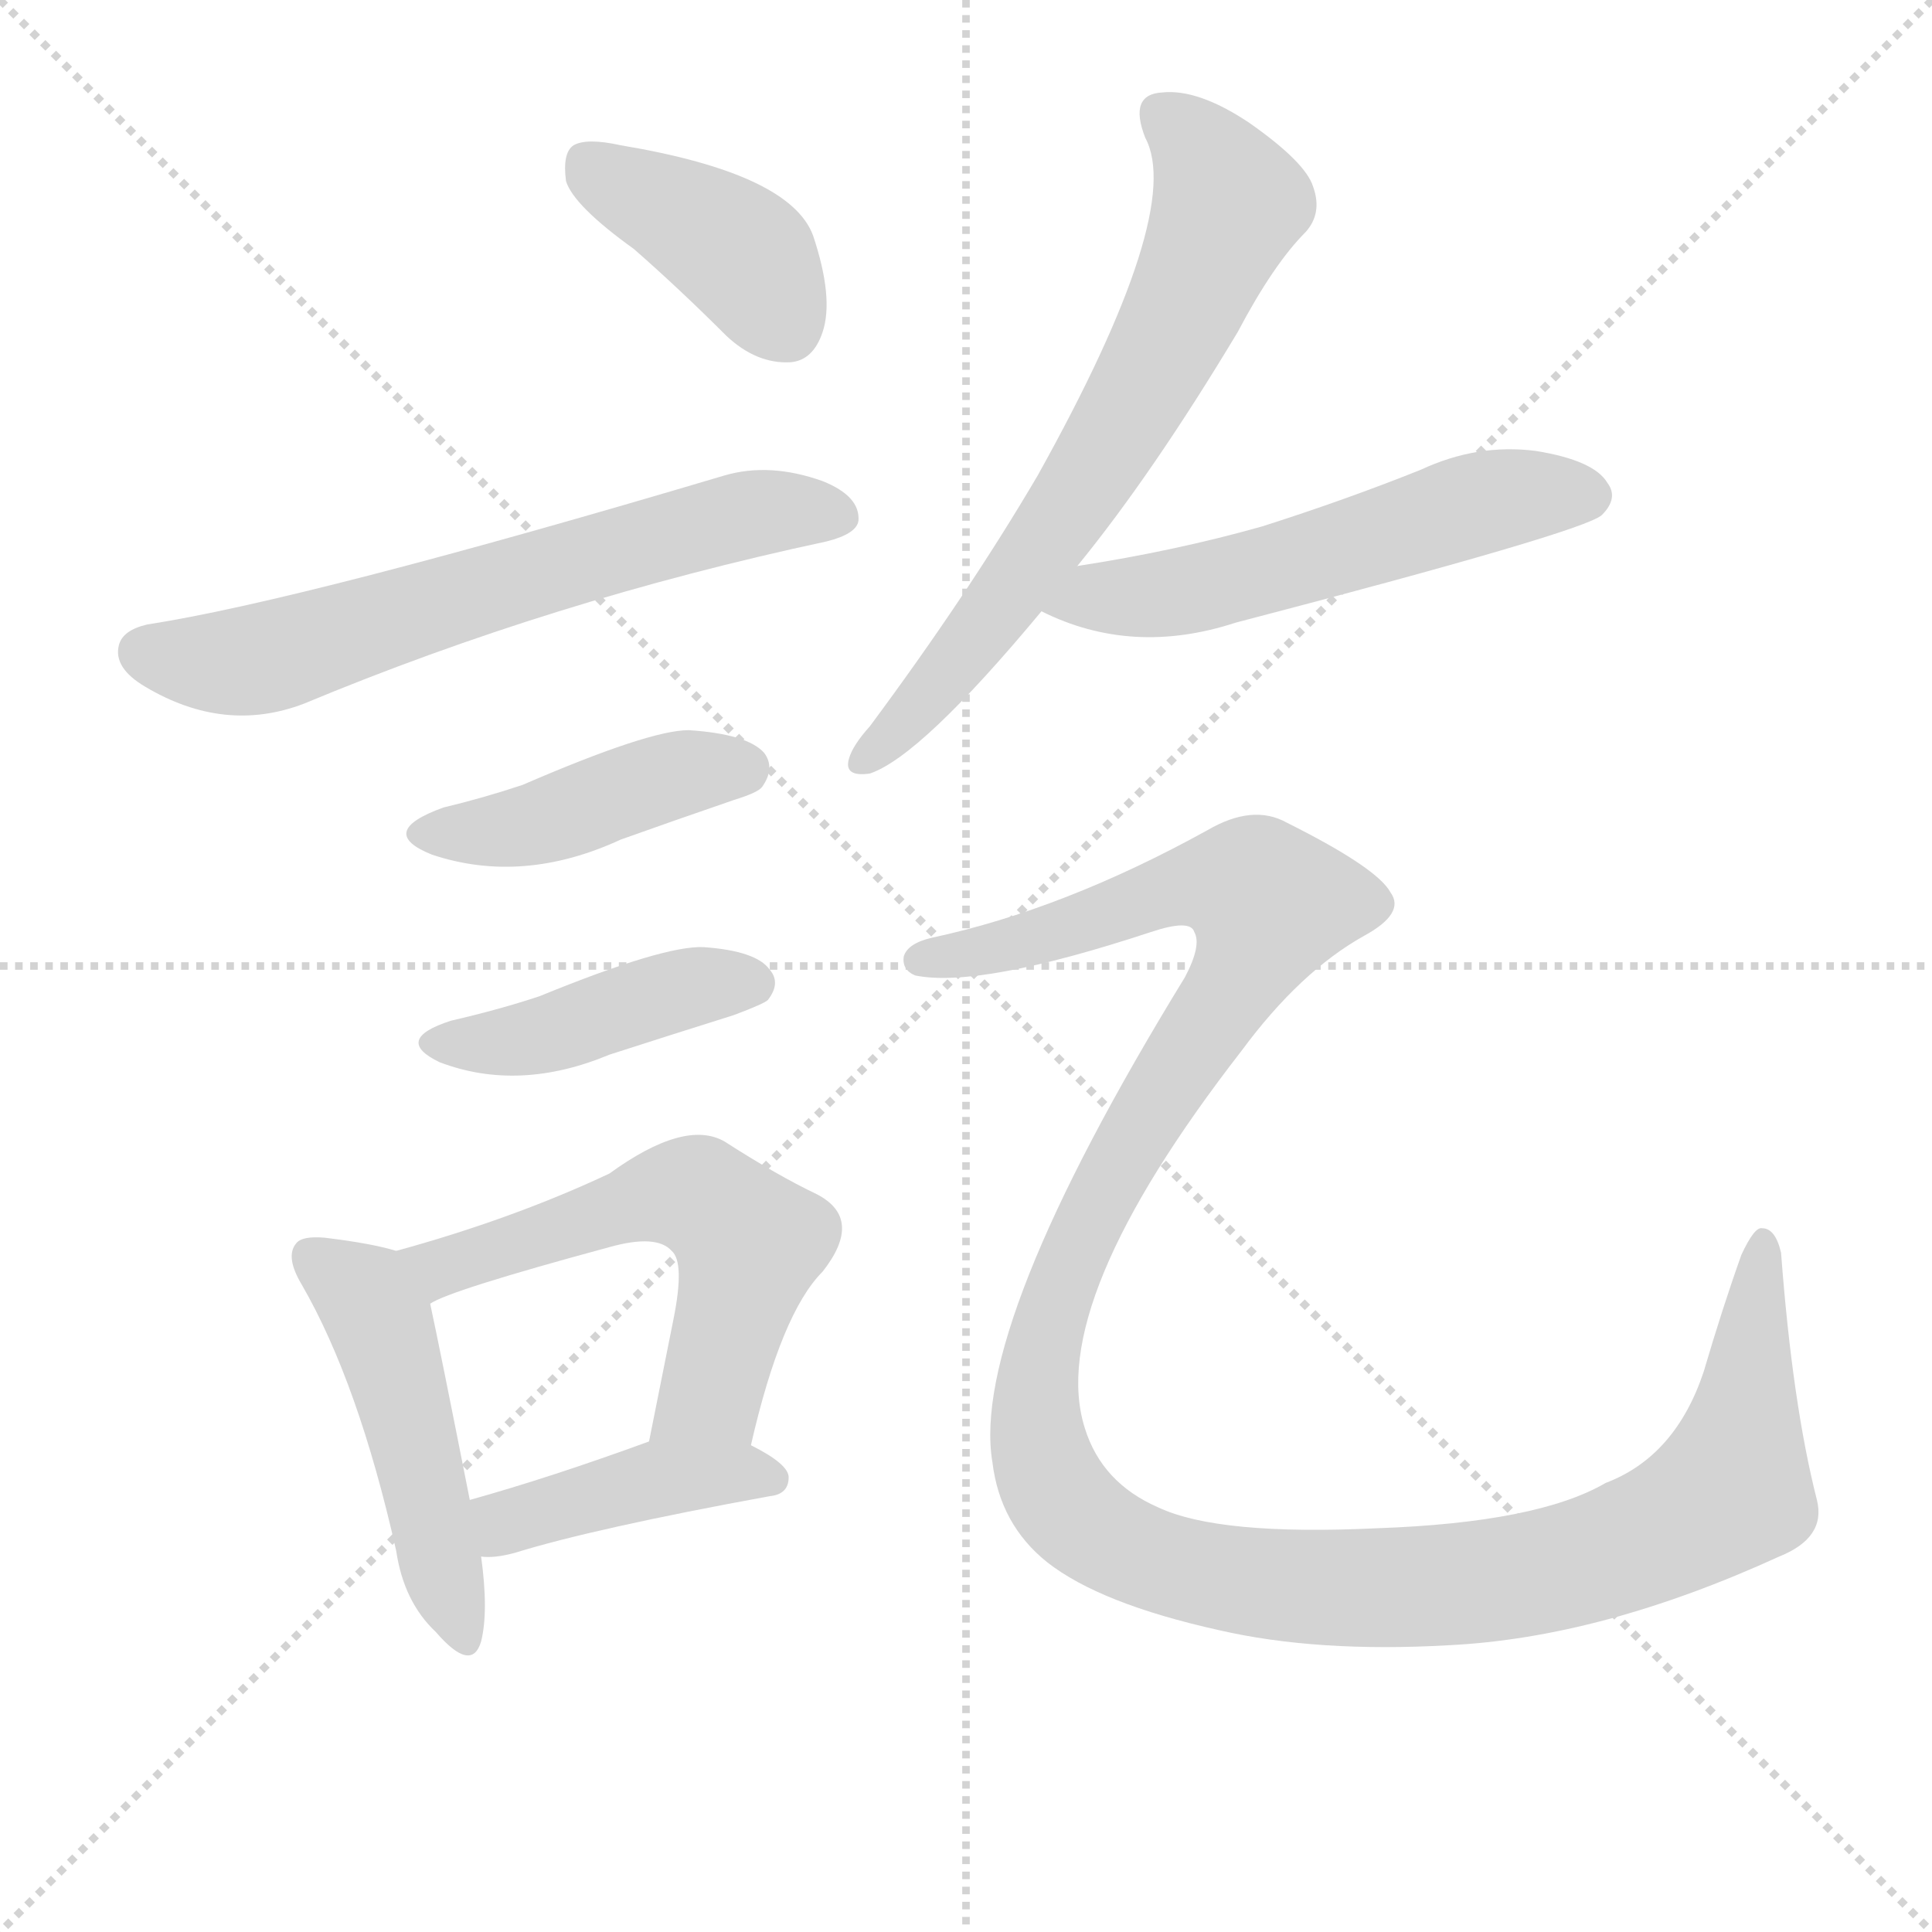 <svg version="1.1" viewBox="0 0 1024 1024" xmlns="http://www.w3.org/2000/svg">
  <g stroke="lightgray" stroke-dasharray="1,1" stroke-width="1" transform="scale(4, 4)">
    <line x1="0" y1="0" x2="256" y2="256"></line>
    <line x1="256" y1="0" x2="0" y2="256"></line>
    <line x1="128" y1="0" x2="128" y2="256"></line>
    <line x1="0" y1="128" x2="256" y2="128"></line>
  </g>
  <g transform="scale(1, -1) translate(0, -900)">
    <style type="text/css">
      
        @keyframes keyframes0 {
          from {
            stroke: blue;
            stroke-dashoffset: 395;
            stroke-width: 128;
          }
          56% {
            animation-timing-function: step-end;
            stroke: blue;
            stroke-dashoffset: 0;
            stroke-width: 128;
          }
          to {
            stroke: white;
            stroke-width: 1024;
          }
        }
        #make-me-a-hanzi-animation-0 {
          animation: keyframes0 0.571s both;
          animation-delay: 0s;
          animation-timing-function: linear;
        }
      
        @keyframes keyframes1 {
          from {
            stroke: blue;
            stroke-dashoffset: 636;
            stroke-width: 128;
          }
          67% {
            animation-timing-function: step-end;
            stroke: blue;
            stroke-dashoffset: 0;
            stroke-width: 128;
          }
          to {
            stroke: white;
            stroke-width: 1024;
          }
        }
        #make-me-a-hanzi-animation-1 {
          animation: keyframes1 0.768s both;
          animation-delay: 0.571s;
          animation-timing-function: linear;
        }
      
        @keyframes keyframes2 {
          from {
            stroke: blue;
            stroke-dashoffset: 426;
            stroke-width: 128;
          }
          58% {
            animation-timing-function: step-end;
            stroke: blue;
            stroke-dashoffset: 0;
            stroke-width: 128;
          }
          to {
            stroke: white;
            stroke-width: 1024;
          }
        }
        #make-me-a-hanzi-animation-2 {
          animation: keyframes2 0.597s both;
          animation-delay: 1.339s;
          animation-timing-function: linear;
        }
      
        @keyframes keyframes3 {
          from {
            stroke: blue;
            stroke-dashoffset: 426;
            stroke-width: 128;
          }
          58% {
            animation-timing-function: step-end;
            stroke: blue;
            stroke-dashoffset: 0;
            stroke-width: 128;
          }
          to {
            stroke: white;
            stroke-width: 1024;
          }
        }
        #make-me-a-hanzi-animation-3 {
          animation: keyframes3 0.597s both;
          animation-delay: 1.936s;
          animation-timing-function: linear;
        }
      
        @keyframes keyframes4 {
          from {
            stroke: blue;
            stroke-dashoffset: 476;
            stroke-width: 128;
          }
          61% {
            animation-timing-function: step-end;
            stroke: blue;
            stroke-dashoffset: 0;
            stroke-width: 128;
          }
          to {
            stroke: white;
            stroke-width: 1024;
          }
        }
        #make-me-a-hanzi-animation-4 {
          animation: keyframes4 0.637s both;
          animation-delay: 2.532s;
          animation-timing-function: linear;
        }
      
        @keyframes keyframes5 {
          from {
            stroke: blue;
            stroke-dashoffset: 566;
            stroke-width: 128;
          }
          65% {
            animation-timing-function: step-end;
            stroke: blue;
            stroke-dashoffset: 0;
            stroke-width: 128;
          }
          to {
            stroke: white;
            stroke-width: 1024;
          }
        }
        #make-me-a-hanzi-animation-5 {
          animation: keyframes5 0.711s both;
          animation-delay: 3.17s;
          animation-timing-function: linear;
        }
      
        @keyframes keyframes6 {
          from {
            stroke: blue;
            stroke-dashoffset: 413;
            stroke-width: 128;
          }
          57% {
            animation-timing-function: step-end;
            stroke: blue;
            stroke-dashoffset: 0;
            stroke-width: 128;
          }
          to {
            stroke: white;
            stroke-width: 1024;
          }
        }
        #make-me-a-hanzi-animation-6 {
          animation: keyframes6 0.586s both;
          animation-delay: 3.88s;
          animation-timing-function: linear;
        }
      
        @keyframes keyframes7 {
          from {
            stroke: blue;
            stroke-dashoffset: 665;
            stroke-width: 128;
          }
          68% {
            animation-timing-function: step-end;
            stroke: blue;
            stroke-dashoffset: 0;
            stroke-width: 128;
          }
          to {
            stroke: white;
            stroke-width: 1024;
          }
        }
        #make-me-a-hanzi-animation-7 {
          animation: keyframes7 0.791s both;
          animation-delay: 4.466s;
          animation-timing-function: linear;
        }
      
        @keyframes keyframes8 {
          from {
            stroke: blue;
            stroke-dashoffset: 545;
            stroke-width: 128;
          }
          64% {
            animation-timing-function: step-end;
            stroke: blue;
            stroke-dashoffset: 0;
            stroke-width: 128;
          }
          to {
            stroke: white;
            stroke-width: 1024;
          }
        }
        #make-me-a-hanzi-animation-8 {
          animation: keyframes8 0.694s both;
          animation-delay: 5.258s;
          animation-timing-function: linear;
        }
      
        @keyframes keyframes9 {
          from {
            stroke: blue;
            stroke-dashoffset: 1311;
            stroke-width: 128;
          }
          81% {
            animation-timing-function: step-end;
            stroke: blue;
            stroke-dashoffset: 0;
            stroke-width: 128;
          }
          to {
            stroke: white;
            stroke-width: 1024;
          }
        }
        #make-me-a-hanzi-animation-9 {
          animation: keyframes9 1.317s both;
          animation-delay: 5.951s;
          animation-timing-function: linear;
        }
      
    </style>
    
      <path d="M 336 768 Q 360 747 385 722 Q 401 707 419 708 Q 431 709 436 724 Q 442 742 431 775 Q 419 808 329 823 Q 311 827 304 823 Q 298 819 300 804 Q 304 791 336 768 Z" fill="lightgray"></path>
    
      <path d="M 78 569 Q 65 566 63 558 Q 60 546 77 536 Q 119 511 161 527 Q 293 582 438 613 Q 454 617 455 624 Q 456 637 436 645 Q 408 655 384 648 Q 162 582 78 569 Z" fill="lightgray"></path>
    
      <path d="M 235 472 Q 199 459 229 447 Q 277 431 329 455 Q 357 465 389 476 Q 402 480 404 483 Q 411 493 405 501 Q 396 511 365 513 Q 344 513 277 484 Q 256 477 235 472 Z" fill="lightgray"></path>
    
      <path d="M 239 359 Q 208 349 233 337 Q 275 321 323 341 Q 354 351 389 362 Q 405 368 407 370 Q 414 379 408 386 Q 401 396 373 398 Q 352 399 286 372 Q 265 365 239 359 Z" fill="lightgray"></path>
    
      <path d="M 210 237 Q 197 241 172 244 Q 160 245 157 241 Q 151 234 160 219 Q 190 167 210 78 Q 214 51 231 35 Q 250 13 255 30 Q 259 46 255 75 L 249 105 Q 233 186 228 209 C 223 234 223 234 210 237 Z" fill="lightgray"></path>
    
      <path d="M 398 134 Q 414 204 436 226 Q 458 254 433 267 Q 412 277 384 295 Q 363 307 323 278 Q 272 254 210 237 C 181 229 201 196 228 209 Q 238 216 323 239 Q 348 246 356 237 Q 363 231 357 201 Q 351 171 344 136 C 338 107 391 105 398 134 Z" fill="lightgray"></path>
    
      <path d="M 255 75 Q 262 74 273 77 Q 315 90 408 107 Q 418 108 418 117 Q 418 124 398 134 C 374 147 372 146 344 136 Q 292 117 249 105 C 220 97 225 76 255 75 Z" fill="lightgray"></path>
    
      <path d="M 571 600 Q 611 649 656 724 Q 675 760 692 777 Q 701 787 696 801 Q 692 814 662 835 Q 635 853 616 851 Q 598 850 607 827 Q 628 788 550 648 Q 513 585 461 515 Q 452 505 450 498 Q 447 488 461 490 Q 488 499 552 576 L 571 600 Z" fill="lightgray"></path>
    
      <path d="M 552 576 Q 600 552 655 570 Q 839 618 849 627 Q 858 636 852 644 Q 845 656 814 661 Q 783 665 753 651 Q 713 635 669 621 Q 623 608 571 600 C 541 595 525 588 552 576 Z" fill="lightgray"></path>
    
      <path d="M 494 403 Q 481 400 479 393 Q 478 386 485 383 Q 519 376 610 406 Q 631 413 633 406 Q 637 399 628 382 Q 514 196 526 125 Q 530 92 555 72 Q 583 50 646 36 Q 698 24 768 28 Q 849 32 943 75 Q 968 85 963 105 Q 950 156 944 236 Q 941 249 934 249 Q 930 250 923 235 Q 913 207 903 173 Q 888 128 851 114 Q 815 93 730 90 Q 646 86 614 101 Q 584 114 575 143 Q 554 209 658 343 Q 689 385 723 404 Q 745 416 737 427 Q 730 440 682 464 Q 664 474 640 460 Q 564 418 494 403 Z" fill="lightgray"></path>
    
    
      <clipPath id="make-me-a-hanzi-clip-0">
        <path d="M 336 768 Q 360 747 385 722 Q 401 707 419 708 Q 431 709 436 724 Q 442 742 431 775 Q 419 808 329 823 Q 311 827 304 823 Q 298 819 300 804 Q 304 791 336 768 Z"></path>
      </clipPath>
      <path clip-path="url(#make-me-a-hanzi-clip-0)" d="M 311 814 L 394 765 L 416 728" fill="none" id="make-me-a-hanzi-animation-0" stroke-dasharray="267 534" stroke-linecap="round"></path>
    
      <clipPath id="make-me-a-hanzi-clip-1">
        <path d="M 78 569 Q 65 566 63 558 Q 60 546 77 536 Q 119 511 161 527 Q 293 582 438 613 Q 454 617 455 624 Q 456 637 436 645 Q 408 655 384 648 Q 162 582 78 569 Z"></path>
      </clipPath>
      <path clip-path="url(#make-me-a-hanzi-clip-1)" d="M 76 554 L 136 550 L 379 624 L 445 627" fill="none" id="make-me-a-hanzi-animation-1" stroke-dasharray="508 1016" stroke-linecap="round"></path>
    
      <clipPath id="make-me-a-hanzi-clip-2">
        <path d="M 235 472 Q 199 459 229 447 Q 277 431 329 455 Q 357 465 389 476 Q 402 480 404 483 Q 411 493 405 501 Q 396 511 365 513 Q 344 513 277 484 Q 256 477 235 472 Z"></path>
      </clipPath>
      <path clip-path="url(#make-me-a-hanzi-clip-2)" d="M 229 460 L 288 464 L 363 491 L 394 492" fill="none" id="make-me-a-hanzi-animation-2" stroke-dasharray="298 596" stroke-linecap="round"></path>
    
      <clipPath id="make-me-a-hanzi-clip-3">
        <path d="M 239 359 Q 208 349 233 337 Q 275 321 323 341 Q 354 351 389 362 Q 405 368 407 370 Q 414 379 408 386 Q 401 396 373 398 Q 352 399 286 372 Q 265 365 239 359 Z"></path>
      </clipPath>
      <path clip-path="url(#make-me-a-hanzi-clip-3)" d="M 234 349 L 282 349 L 353 374 L 399 379" fill="none" id="make-me-a-hanzi-animation-3" stroke-dasharray="298 596" stroke-linecap="round"></path>
    
      <clipPath id="make-me-a-hanzi-clip-4">
        <path d="M 210 237 Q 197 241 172 244 Q 160 245 157 241 Q 151 234 160 219 Q 190 167 210 78 Q 214 51 231 35 Q 250 13 255 30 Q 259 46 255 75 L 249 105 Q 233 186 228 209 C 223 234 223 234 210 237 Z"></path>
      </clipPath>
      <path clip-path="url(#make-me-a-hanzi-clip-4)" d="M 166 234 L 193 213 L 201 199 L 243 35" fill="none" id="make-me-a-hanzi-animation-4" stroke-dasharray="348 696" stroke-linecap="round"></path>
    
      <clipPath id="make-me-a-hanzi-clip-5">
        <path d="M 398 134 Q 414 204 436 226 Q 458 254 433 267 Q 412 277 384 295 Q 363 307 323 278 Q 272 254 210 237 C 181 229 201 196 228 209 Q 238 216 323 239 Q 348 246 356 237 Q 363 231 357 201 Q 351 171 344 136 C 338 107 391 105 398 134 Z"></path>
      </clipPath>
      <path clip-path="url(#make-me-a-hanzi-clip-5)" d="M 219 236 L 234 228 L 345 265 L 374 264 L 397 241 L 396 234 L 377 162 L 351 142" fill="none" id="make-me-a-hanzi-animation-5" stroke-dasharray="438 876" stroke-linecap="round"></path>
    
      <clipPath id="make-me-a-hanzi-clip-6">
        <path d="M 255 75 Q 262 74 273 77 Q 315 90 408 107 Q 418 108 418 117 Q 418 124 398 134 C 374 147 372 146 344 136 Q 292 117 249 105 C 220 97 225 76 255 75 Z"></path>
      </clipPath>
      <path clip-path="url(#make-me-a-hanzi-clip-6)" d="M 259 84 L 273 95 L 350 116 L 409 116" fill="none" id="make-me-a-hanzi-animation-6" stroke-dasharray="285 570" stroke-linecap="round"></path>
    
      <clipPath id="make-me-a-hanzi-clip-7">
        <path d="M 571 600 Q 611 649 656 724 Q 675 760 692 777 Q 701 787 696 801 Q 692 814 662 835 Q 635 853 616 851 Q 598 850 607 827 Q 628 788 550 648 Q 513 585 461 515 Q 452 505 450 498 Q 447 488 461 490 Q 488 499 552 576 L 571 600 Z"></path>
      </clipPath>
      <path clip-path="url(#make-me-a-hanzi-clip-7)" d="M 617 837 L 641 814 L 650 789 L 626 732 L 531 578 L 459 499" fill="none" id="make-me-a-hanzi-animation-7" stroke-dasharray="537 1074" stroke-linecap="round"></path>
    
      <clipPath id="make-me-a-hanzi-clip-8">
        <path d="M 552 576 Q 600 552 655 570 Q 839 618 849 627 Q 858 636 852 644 Q 845 656 814 661 Q 783 665 753 651 Q 713 635 669 621 Q 623 608 571 600 C 541 595 525 588 552 576 Z"></path>
      </clipPath>
      <path clip-path="url(#make-me-a-hanzi-clip-8)" d="M 561 578 L 663 594 L 793 636 L 842 637" fill="none" id="make-me-a-hanzi-animation-8" stroke-dasharray="417 834" stroke-linecap="round"></path>
    
      <clipPath id="make-me-a-hanzi-clip-9">
        <path d="M 494 403 Q 481 400 479 393 Q 478 386 485 383 Q 519 376 610 406 Q 631 413 633 406 Q 637 399 628 382 Q 514 196 526 125 Q 530 92 555 72 Q 583 50 646 36 Q 698 24 768 28 Q 849 32 943 75 Q 968 85 963 105 Q 950 156 944 236 Q 941 249 934 249 Q 930 250 923 235 Q 913 207 903 173 Q 888 128 851 114 Q 815 93 730 90 Q 646 86 614 101 Q 584 114 575 143 Q 554 209 658 343 Q 689 385 723 404 Q 745 416 737 427 Q 730 440 682 464 Q 664 474 640 460 Q 564 418 494 403 Z"></path>
      </clipPath>
      <path clip-path="url(#make-me-a-hanzi-clip-9)" d="M 487 391 L 539 399 L 626 431 L 665 429 L 673 421 L 664 394 L 578 255 L 550 174 L 551 132 L 563 105 L 582 87 L 614 72 L 671 60 L 773 60 L 824 68 L 891 93 L 919 114 L 935 243" fill="none" id="make-me-a-hanzi-animation-9" stroke-dasharray="1183 2366" stroke-linecap="round"></path>
    
  </g>
</svg>
